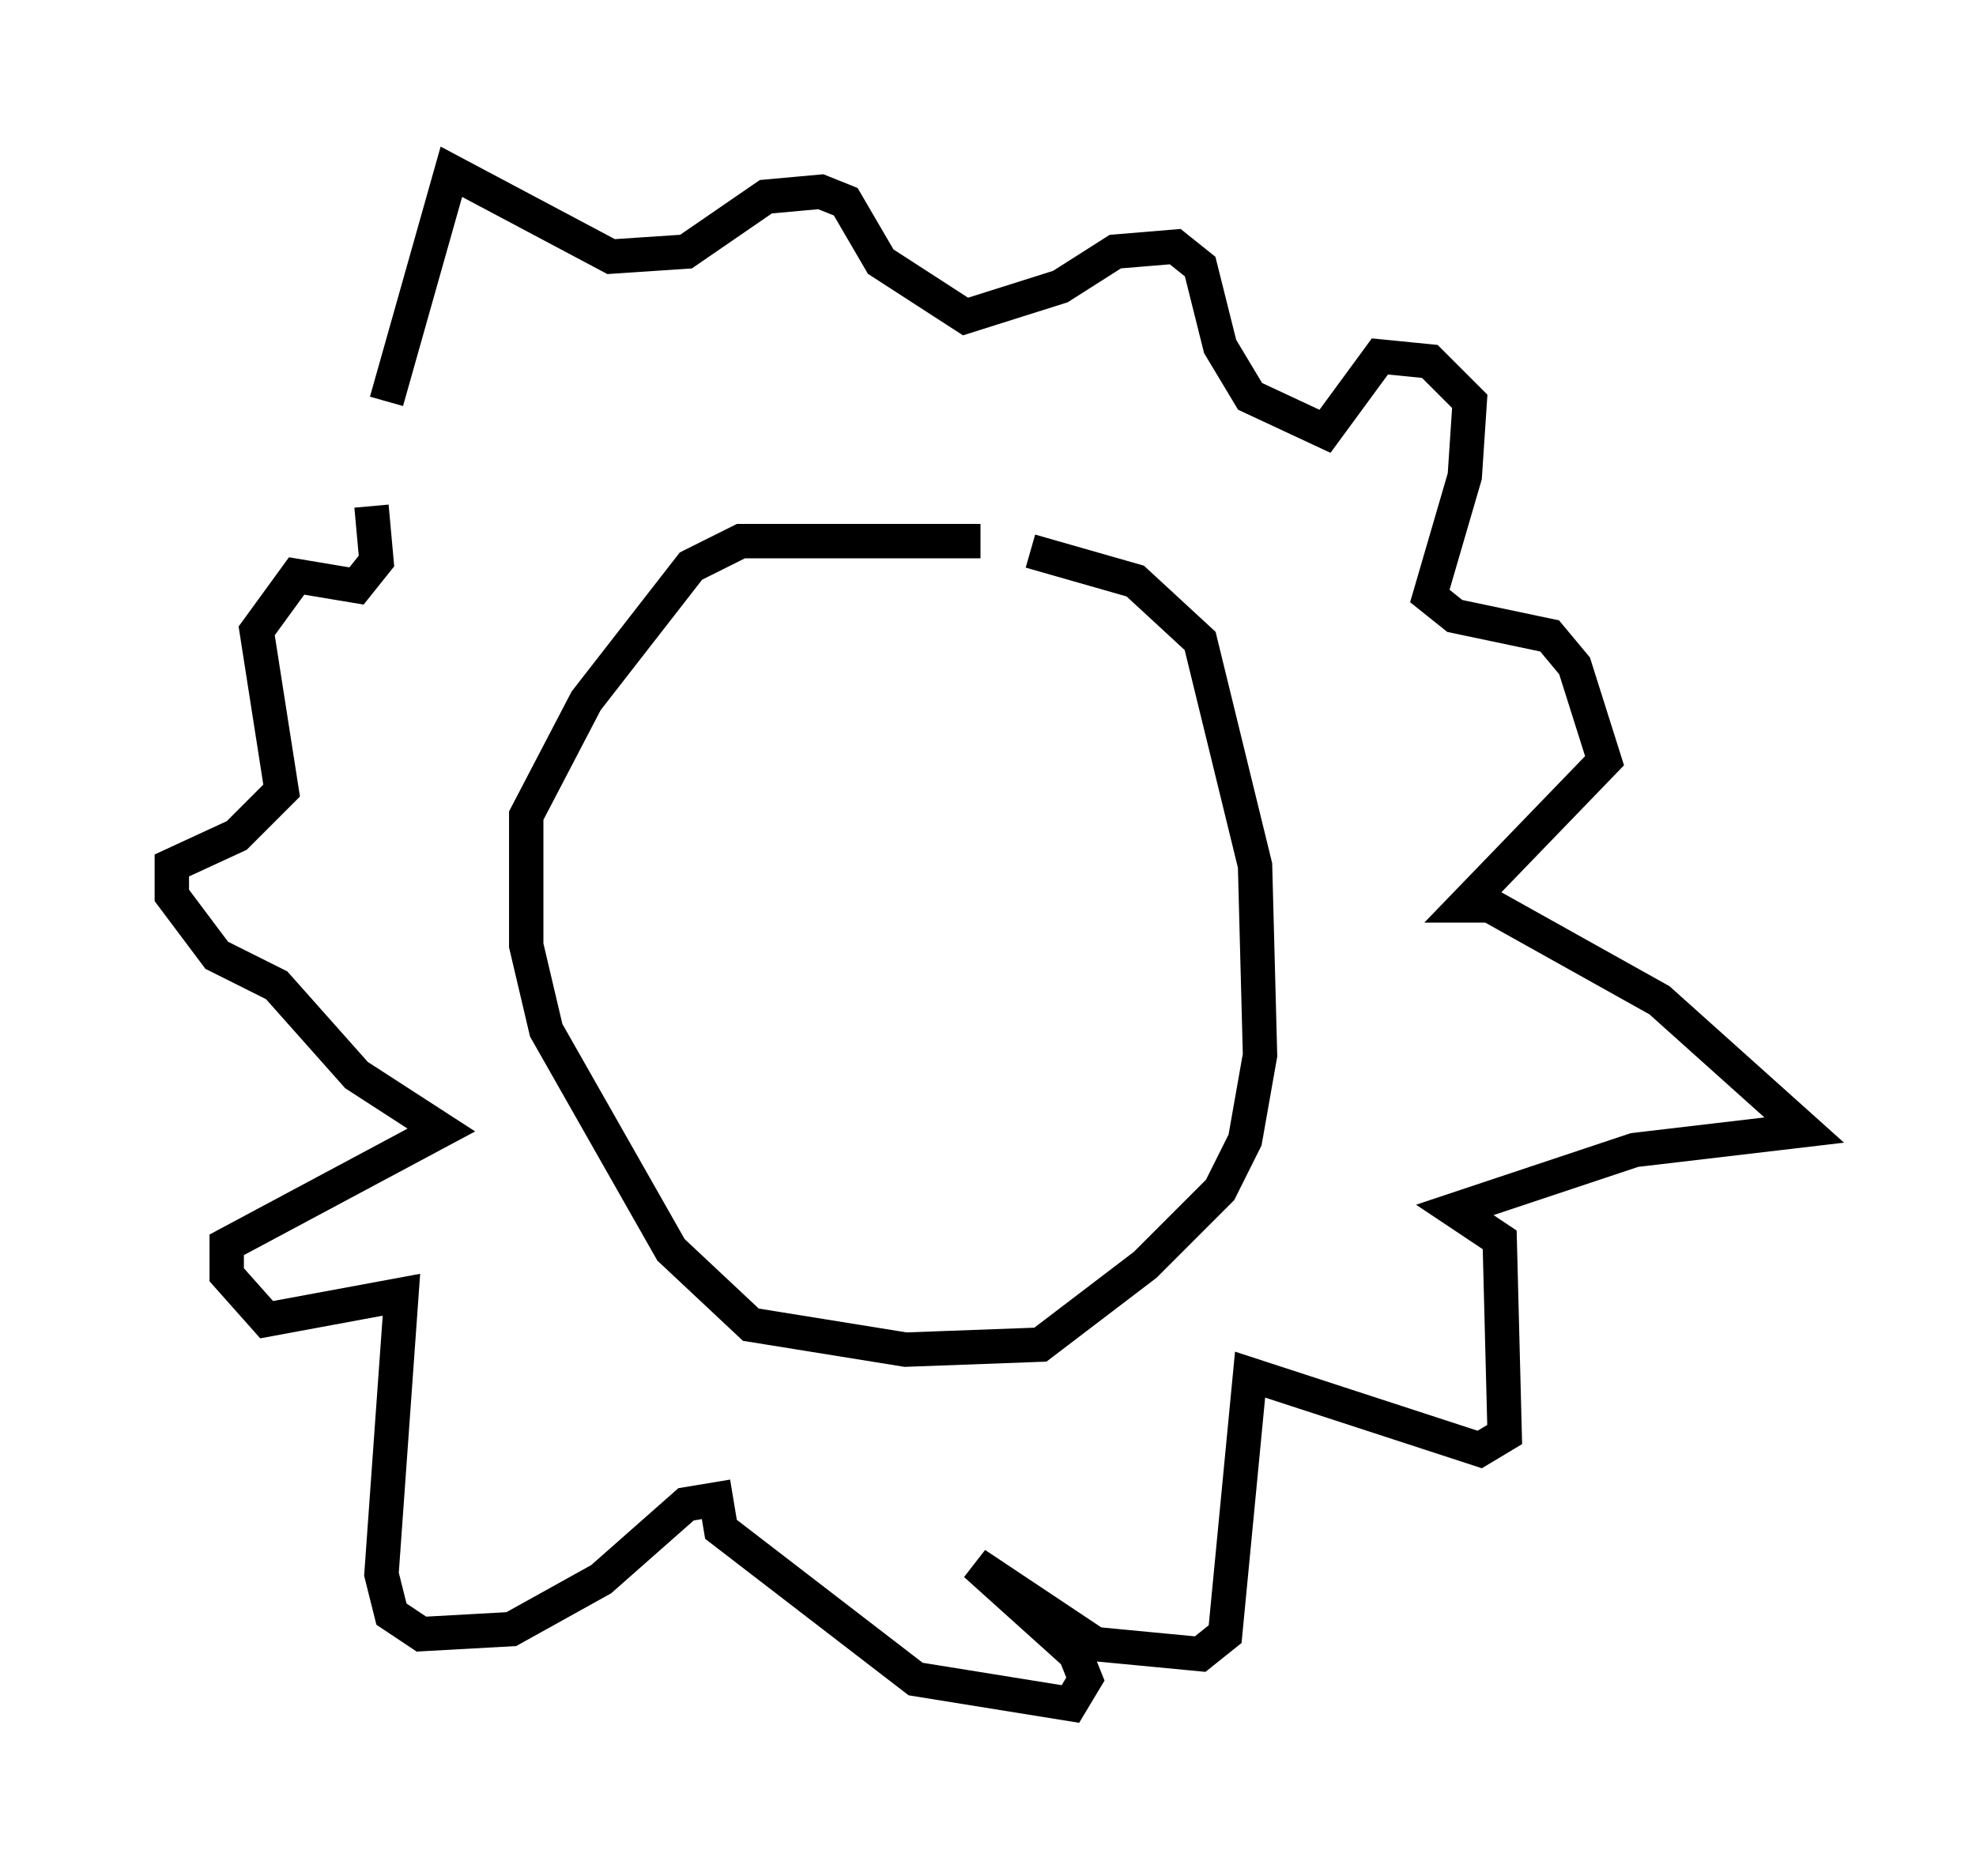 <?xml version="1.0" encoding="utf-8" ?>
<svg baseProfile="full" height="54.592" version="1.1" width="57.497" xmlns="http://www.w3.org/2000/svg" xmlns:ev="http://www.w3.org/2001/xml-events" xmlns:xlink="http://www.w3.org/1999/xlink"><defs /><rect fill="white" height="54.592" width="57.497" x="0" y="0" /><path d="M30.128, 16.475 m-1.598, -0.726 l-6.972, 0.0 -1.453, 0.726 l-3.05, 3.922 -1.743, 3.341 l0.0, 3.777 0.581, 2.469 l3.631, 6.391 2.324, 2.179 l4.503, 0.726 3.922, -0.145 l3.05, -2.324 2.179, -2.179 l0.726, -1.453 0.436, -2.469 l-0.145, -5.52 -1.598, -6.536 l-1.888, -1.743 -3.05, -0.872 m-18.737, -4.358 l1.888, -6.682 4.648, 2.469 l2.179, -0.145 2.324, -1.598 l1.598, -0.145 0.726, 0.291 l1.017, 1.743 2.469, 1.598 l2.76, -0.872 1.598, -1.017 l1.743, -0.145 0.726, 0.581 l0.581, 2.324 0.872, 1.453 l2.179, 1.017 1.598, -2.179 l1.453, 0.145 1.162, 1.162 l-0.145, 2.179 -1.017, 3.486 l0.726, 0.581 2.76, 0.581 l0.726, 0.872 0.872, 2.76 l-4.067, 4.212 0.726, 0.0 l4.939, 2.76 4.212, 3.777 l-4.939, 0.581 -5.229, 1.743 l1.307, 0.872 0.145, 5.665 l-0.726, 0.436 -6.682, -2.179 l-0.726, 7.553 -0.726, 0.581 l-3.05, -0.291 -3.486, -2.324 l2.905, 2.615 0.291, 0.726 l-0.436, 0.726 -4.503, -0.726 l-5.665, -4.358 -0.145, -0.872 l-0.872, 0.145 -2.469, 2.179 l-2.615, 1.453 -2.615, 0.145 l-0.872, -0.581 -0.291, -1.162 l0.581, -8.134 -3.922, 0.726 l-1.162, -1.307 0.0, -0.872 l6.246, -3.341 -2.469, -1.598 l-2.324, -2.615 -1.743, -0.872 l-1.307, -1.743 0.0, -0.872 l1.888, -0.872 1.307, -1.307 l-0.726, -4.648 1.162, -1.598 l1.743, 0.291 0.581, -0.726 l-0.145, -1.598 " fill="none" stroke="black" stroke-width="1" /></svg>